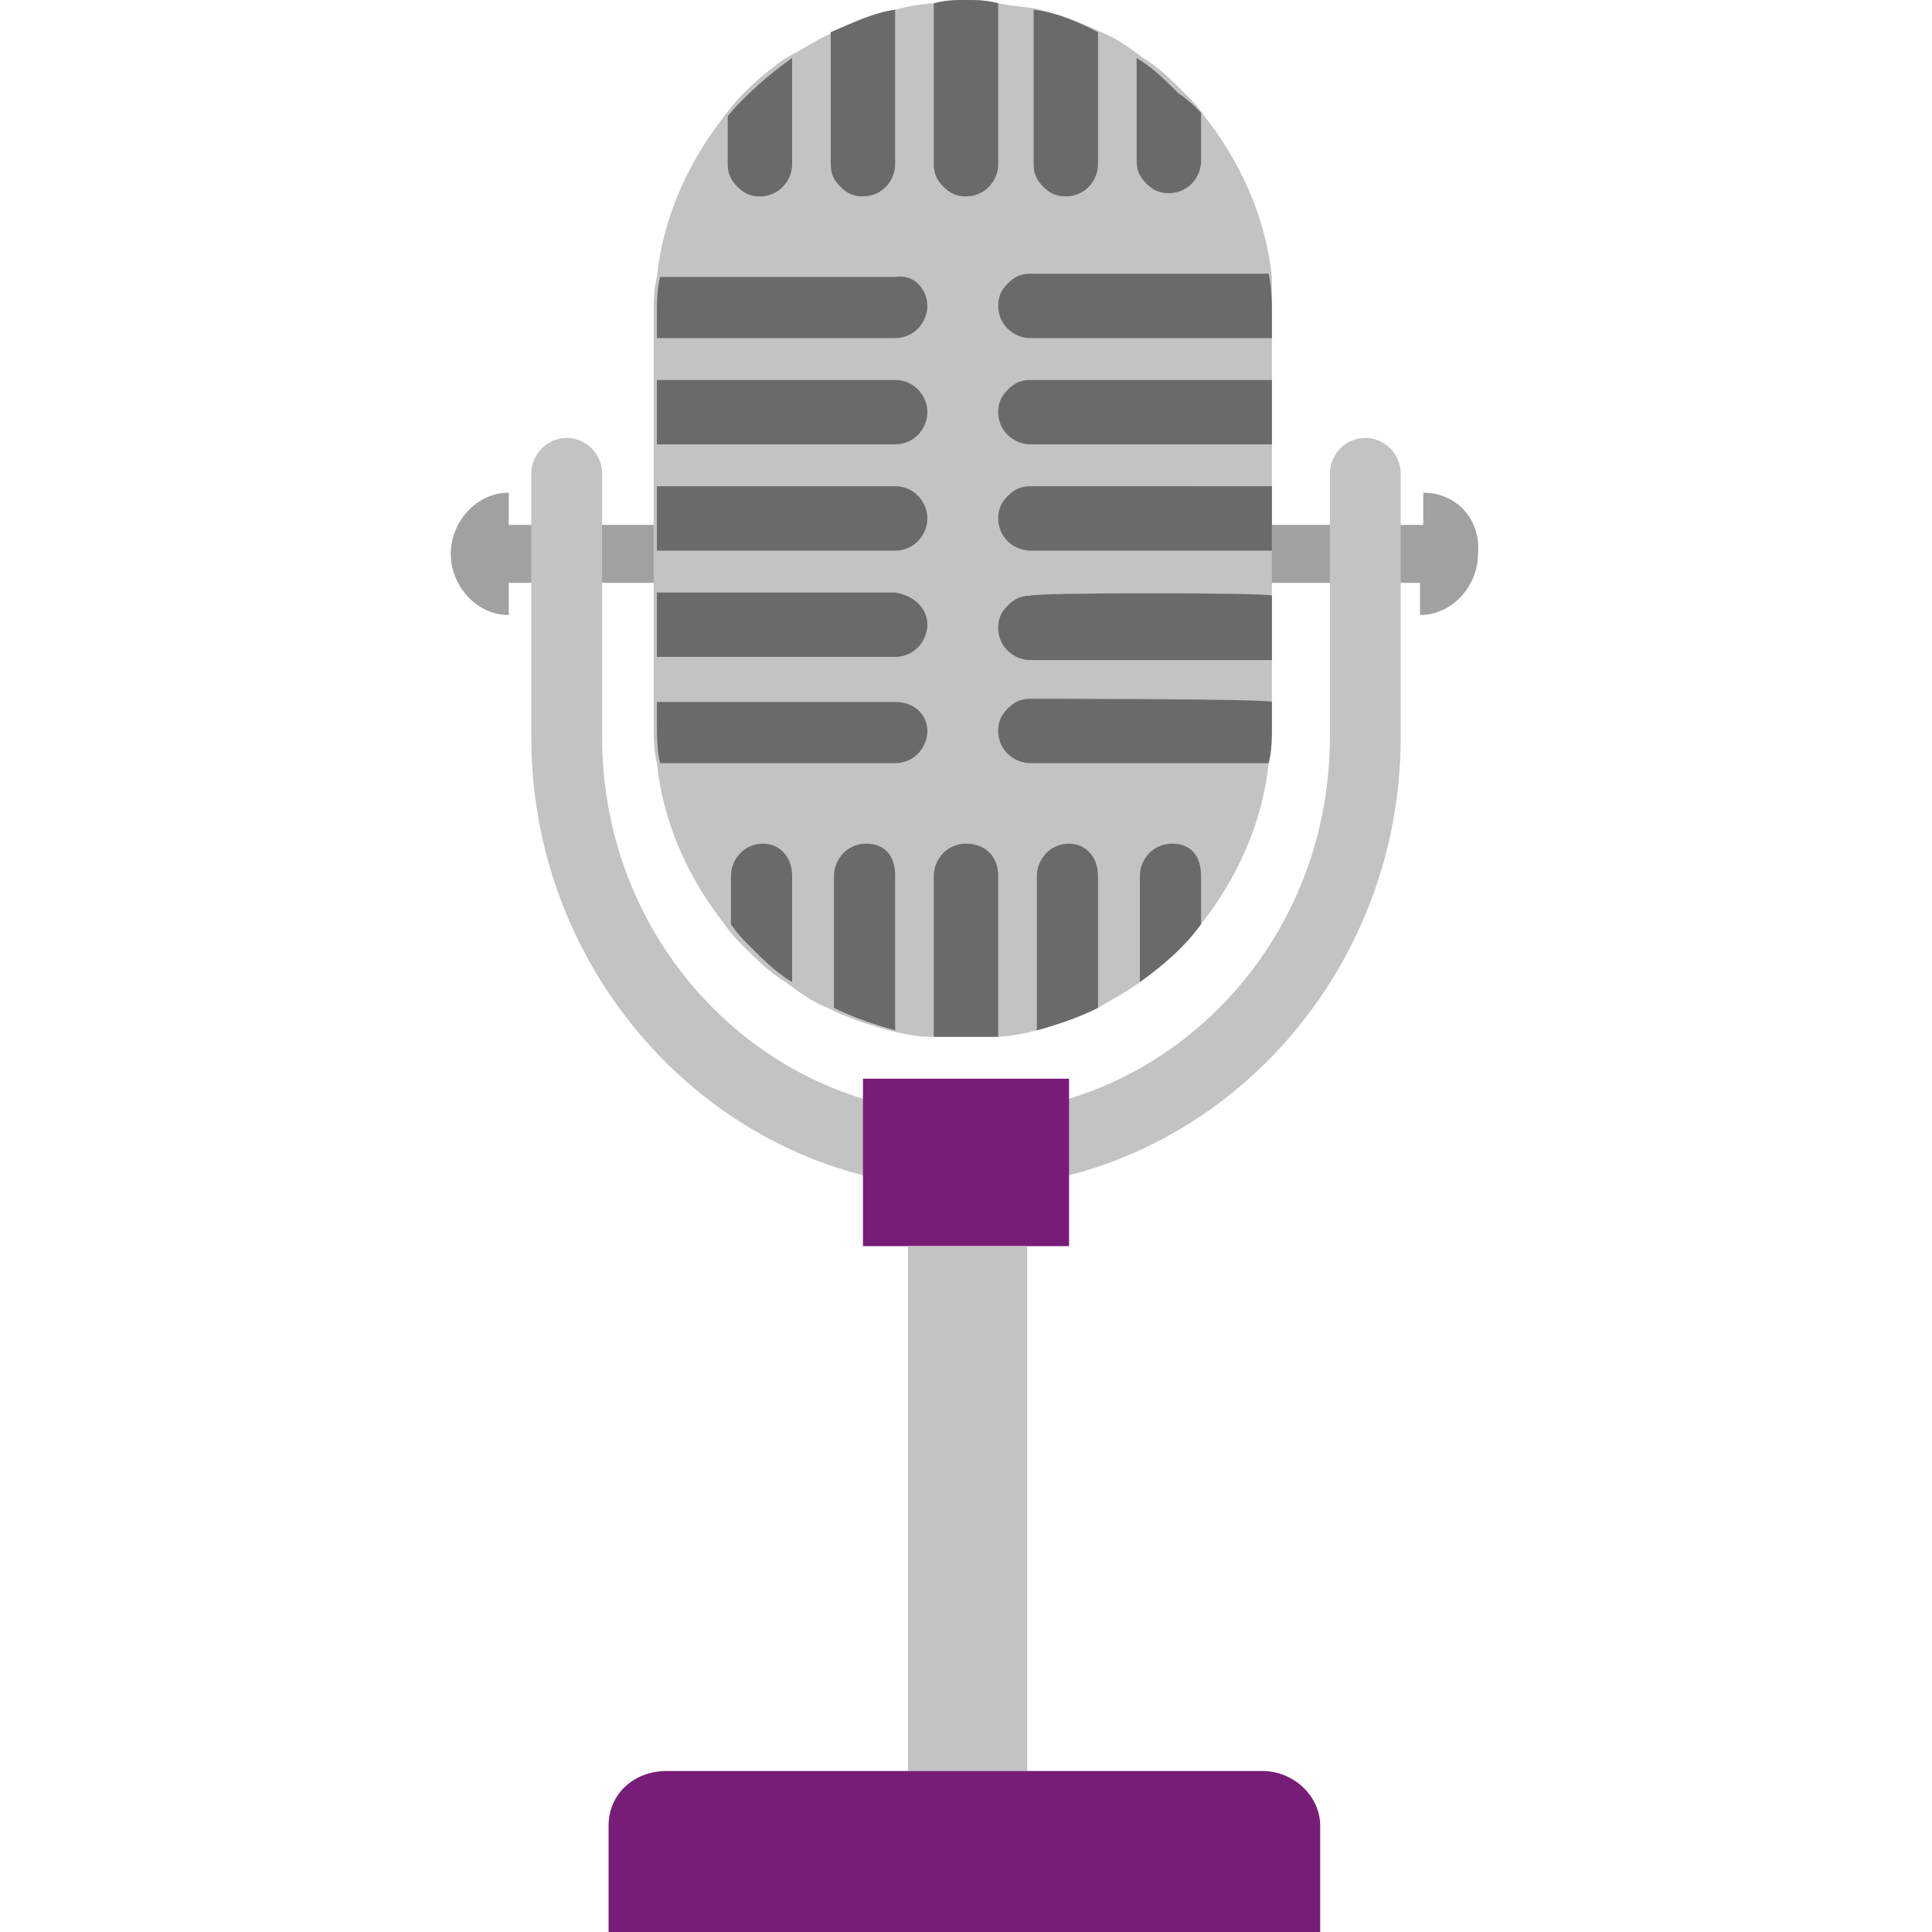 <svg enable-background="new 0 0 60 60" height="60" viewBox="0 0 60 60" width="60" xmlns="http://www.w3.org/2000/svg"><path d="m44.2 15.3v1h-28.4v-1c-1 0-1.8.9-1.8 1.9s.8 1.9 1.8 1.9v-1h28.3v1c1 0 1.8-.9 1.8-1.9.1-1.1-.7-1.9-1.7-1.9z" fill="#a1a1a1"/><path d="m39.5 9.9v12.5c0 .5 0 .9-.1 1.3-.2 1.9-1 3.6-2.1 5-.5.7-1.2 1.3-1.9 1.8-.4.3-.8.5-1.3.8-.6.3-1.2.5-1.9.7-.4.1-.9.2-1.3.2-.3 0-.6 0-1 0-.3 0-.6 0-1 0s-.9-.1-1.3-.2c-.7-.2-1.3-.4-1.9-.7-.5-.2-.9-.5-1.3-.8-.5-.3-.9-.7-1.3-1.1-.2-.2-.4-.4-.6-.7-1.1-1.4-1.9-3.1-2.1-5-.1-.4-.1-.9-.1-1.3v-12.5c0-.5 0-.9.1-1.3.2-1.9 1-3.6 2.1-5 .5-.7 1.2-1.3 1.9-1.8.6-.3 1-.6 1.5-.8.6-.3 1.2-.5 1.9-.7.4-.1.9-.2 1.3-.2.3-.1.6-.1.9-.1s.6 0 1 .1.9.1 1.3.2c.7.2 1.3.4 1.9.7.5.2.9.5 1.3.8.5.3.9.7 1.3 1.1.2.2.4.4.6.7 1.1 1.4 1.9 3.1 2.1 5z" fill="#c3c3c3"/><g fill="#696b6b"><path d="m39.5 9.9v.6h-7.5c-.5 0-1-.4-1-1 0-.3.1-.5.3-.7s.4-.3.7-.3h7.4c.1.5.1.9.1 1.4z"/><path d="m39.5 11.8v2h-7.5c-.5 0-1-.4-1-1 0-.3.1-.5.3-.7s.4-.3.7-.3z"/><path d="m39.5 15.1v2h-7.5c-.5 0-1-.4-1-1 0-.3.1-.5.3-.7s.4-.3.7-.3z"/><path d="m39.5 18.5v2h-7.5c-.5 0-1-.4-1-1 0-.3.1-.5.3-.7s.4-.3.7-.3c0-.1 7.5-.1 7.5 0z"/><path d="m39.5 21.8v.6c0 .5 0 .9-.1 1.3h-7.4c-.5 0-1-.4-1-1 0-.3.1-.5.3-.7s.4-.3.7-.3c0 0 7.5 0 7.5.1z"/><path d="m24.6 1.8v3.3c0 .5-.4 1-1 1-.3 0-.5-.1-.7-.3s-.3-.4-.3-.7v-1.5c.6-.7 1.3-1.3 2-1.8z"/><path d="m27.8.3v4.8c0 .5-.4 1-1 1-.3 0-.5-.1-.7-.3s-.3-.4-.3-.7v-4.1c.7-.3 1.3-.6 2-.7z"/><path d="m31 .1v5c0 .5-.4 1-1 1-.3 0-.5-.1-.7-.3s-.3-.4-.3-.7v-5c.4-.1.7-.1 1-.1s.6 0 1 .1z"/><path d="m34.1 1v4.1c0 .5-.4 1-1 1-.3 0-.5-.1-.7-.3s-.3-.4-.3-.7v-4.8c.8.1 1.4.4 2 .7z"/><path d="m37.3 3.5v1.5c0 .5-.4 1-1 1-.3 0-.5-.1-.7-.3s-.3-.4-.3-.7v-3.2c.5.3.9.7 1.3 1.1.3.2.5.4.7.6z"/><path d="m24.6 27.2v3.3c-.5-.3-.9-.7-1.3-1.1-.2-.2-.4-.4-.6-.7v-1.5c0-.5.4-1 1-1 .5 0 .9.4.9 1z"/><path d="m27.8 27.2v4.8c-.7-.2-1.3-.4-1.9-.7v-4.1c0-.5.4-1 1-1s.9.4.9 1z"/><path d="m31 27.2v5c-.3 0-.6 0-1 0-.3 0-.6 0-1 0v-5c0-.5.4-1 1-1s1 .4 1 1z"/><path d="m34.1 27.2v4.1c-.6.3-1.2.5-1.9.7v-4.8c0-.5.4-1 1-1 .5 0 .9.4.9 1z"/><path d="m37.3 27.2v1.5c-.5.7-1.2 1.3-1.9 1.8v-3.3c0-.5.4-1 1-1s.9.4.9 1z"/><path d="m28.8 9.5c0 .5-.4 1-1 1h-7.4v-.6c0-.5 0-.9.1-1.3h7.3c.6-.1 1 .4 1 .9z"/><path d="m28.8 12.8c0 .5-.4 1-1 1h-7.4v-2h7.4c.6 0 1 .5 1 1z"/><path d="m28.8 16.1c0 .5-.4 1-1 1h-7.4v-2h7.4c.6 0 1 .5 1 1z"/><path d="m28.8 19.4c0 .5-.4 1-1 1h-7.4v-2h7.4c.6.1 1 .5 1 1z"/><path d="m28.8 22.7c0 .5-.4 1-1 1h-7.3c-.1-.4-.1-.9-.1-1.3v-.6h7.4c.6 0 1 .4 1 .9z"/></g><path d="m30 36.9c-7.4 0-13.5-6.3-13.5-14v-8.2c0-.6.5-1.1 1.1-1.1s1.1.5 1.1 1.1v8.2c0 6.5 5.1 11.7 11.3 11.7s11.3-5.2 11.3-11.7v-8.2c0-.6.5-1.1 1.1-1.1s1.1.5 1.1 1.1v8.2c0 7.7-6.1 14-13.5 14z" fill="#c3c3c3"/><path d="m26.8 33.5h6.4v5.2h-6.4z" fill="#781d77"/><path d="m28.2 38.7h3.7v16.3h-3.7z" fill="#c3c3c3"/><path d="m18.9 60v-3.3c0-1 .8-1.7 1.8-1.7h18.5c1 0 1.8.8 1.8 1.7v3.3z" fill="#781d77"/></svg>